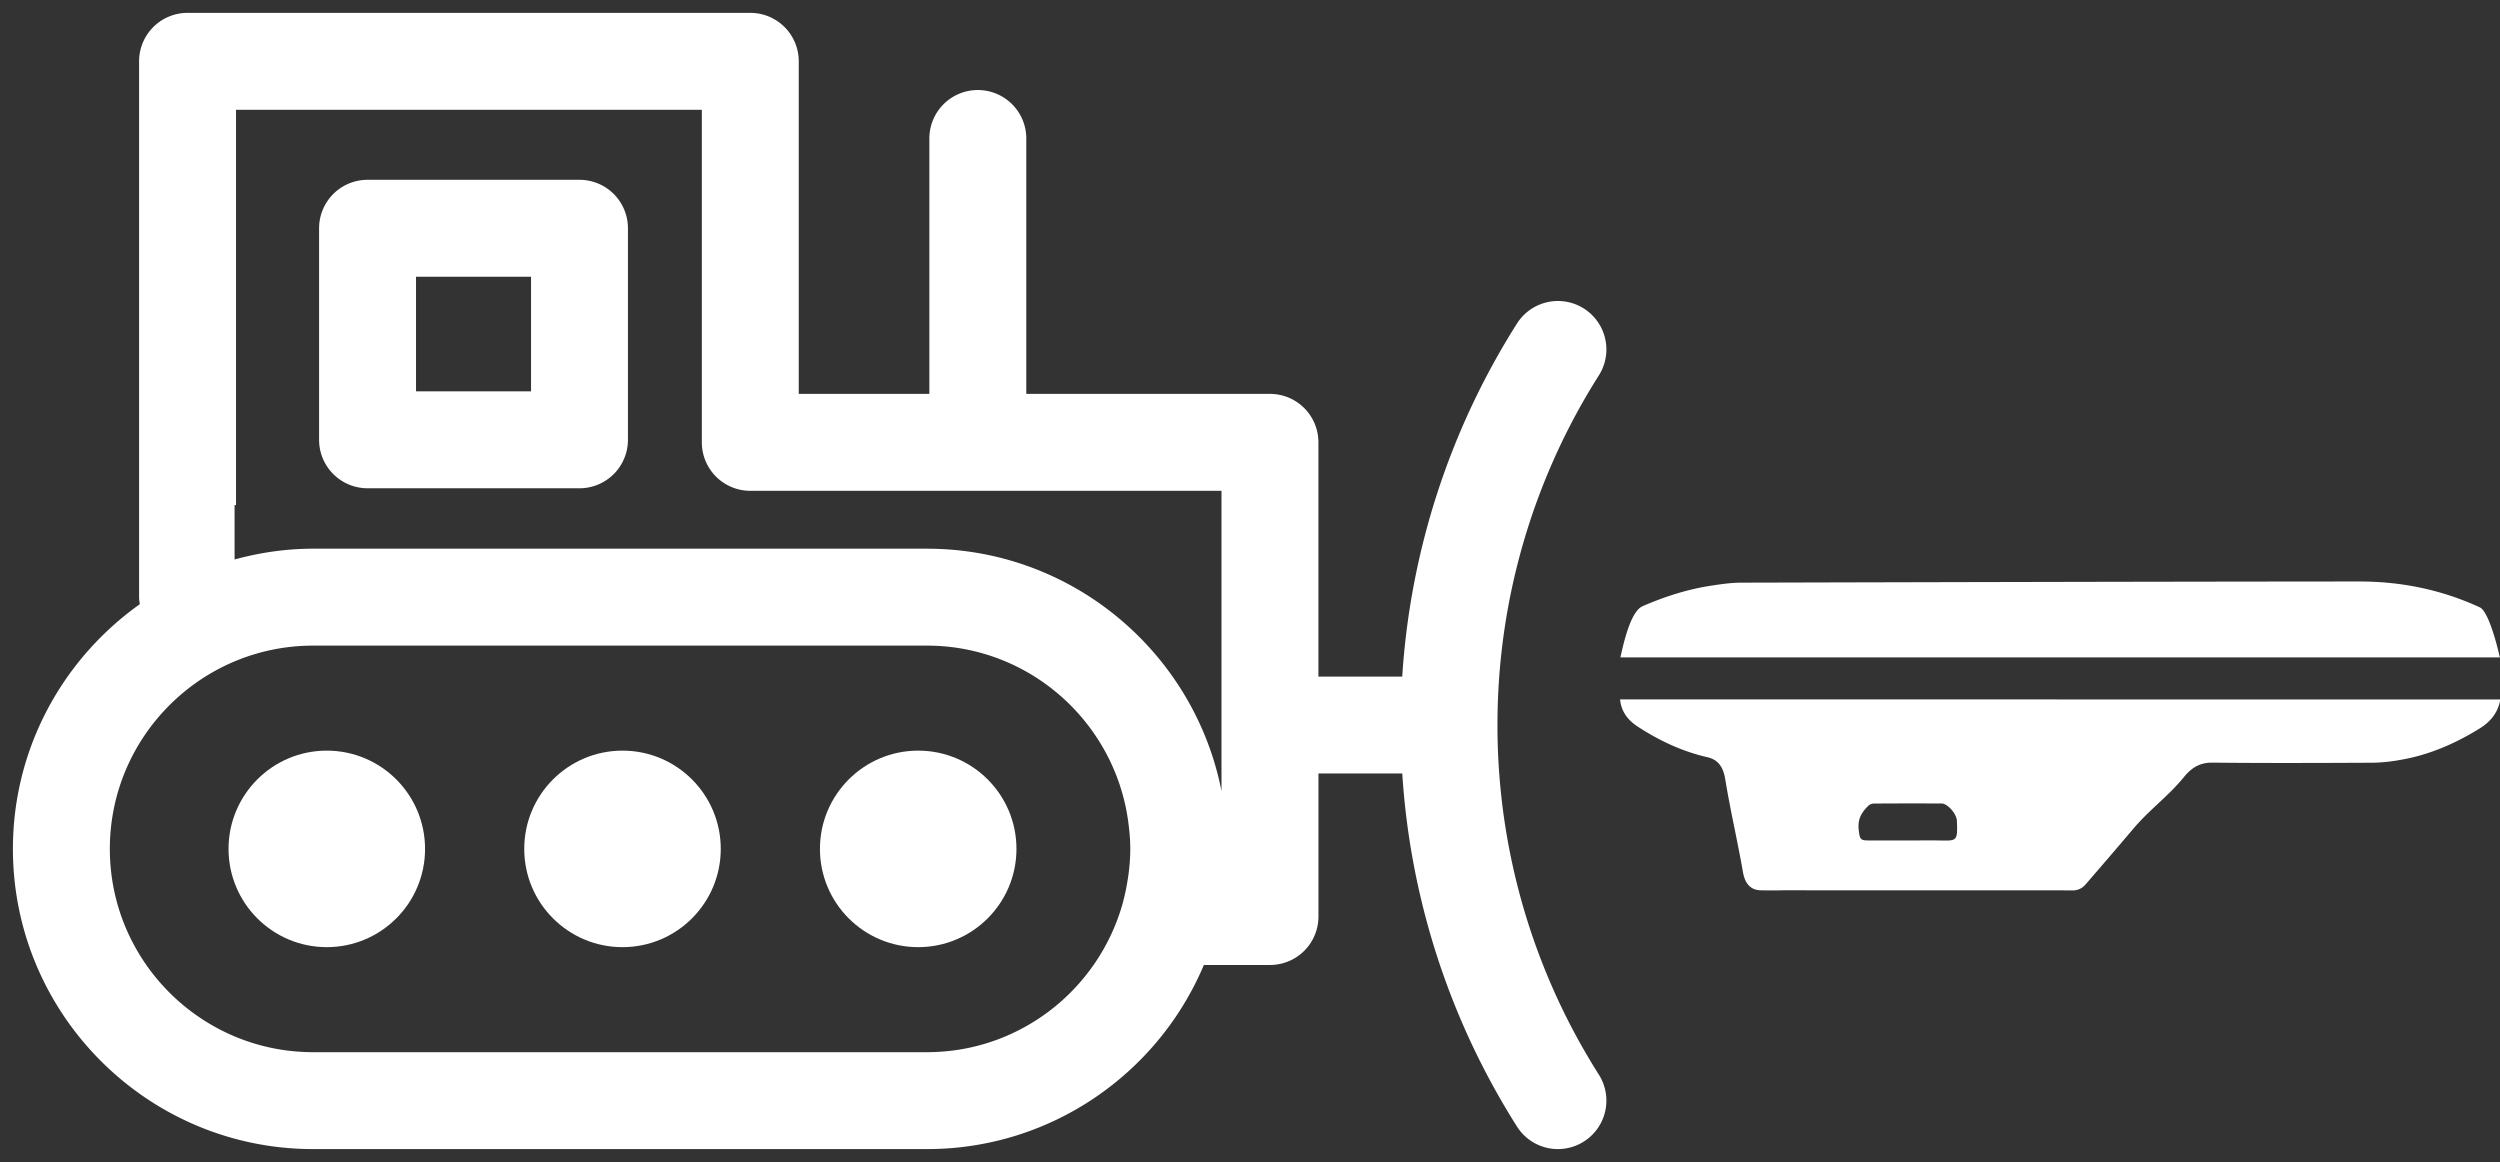 <svg width="142" height="66" viewBox="0 0 142 66" xmlns="http://www.w3.org/2000/svg"><rect x="0" y="0" width="142" height="66" fill="#333333" stroke="none"/><title>bulldozer</title><g fill="#FFF" fill-rule="evenodd"><circle cx="18.562" cy="48.217" r="5.581"/><circle cx="35.358" cy="48.217" r="5.581"/><circle cx="52.154" cy="48.217" r="5.581"/><path d="M85.056 41.182a37.036 37.036 0 0 1 5.759-19.859 2.752 2.752 0 1 0-4.65-2.947 42.505 42.505 0 0 0-6.518 20.055h-4.761V25.125a2.751 2.751 0 0 0-2.752-2.752H58.293V7.919a2.753 2.753 0 1 0-5.505 0v14.453h-7.419V3.483A2.751 2.751 0 0 0 42.617.731H10.653A2.752 2.752 0 0 0 7.9 3.483v30.435c0 .138.022.269.042.399-4.354 3.094-7.208 8.165-7.208 13.9 0 9.401 7.649 17.051 17.053 17.051h34.867c7.066 0 13.141-4.318 15.725-10.457h3.757a2.751 2.751 0 0 0 2.752-2.753v-8.124h4.761a42.513 42.513 0 0 0 6.518 20.057 2.751 2.751 0 0 0 2.327 1.277 2.755 2.755 0 0 0 2.323-4.226 37.01 37.01 0 0 1-5.761-19.86zM13.324 28.687h.082V6.237h26.458v18.888a2.753 2.753 0 0 0 2.752 2.753h26.765v17.055c-1.536-7.836-8.449-13.767-16.729-13.767H17.786c-1.547 0-3.038.224-4.462.613v-3.092zm39.329 31.077H17.786c-6.368 0-11.547-5.181-11.547-11.546 0-6.368 5.18-11.547 11.547-11.547h34.867c5.813 0 10.624 4.322 11.42 9.919.073.532.127 1.073.127 1.628 0 .483-.038.976-.104 1.47-.009.061-.02.123-.028.187-.074.479-.169.964-.304 1.444v.004c-1.362 4.86-5.821 8.441-11.111 8.441z"/><path d="M20.877 27.734h12.038a2.752 2.752 0 0 0 2.752-2.753V12.966a2.752 2.752 0 0 0-2.752-2.753H20.877a2.753 2.753 0 0 0-2.753 2.753v12.015a2.754 2.754 0 0 0 2.753 2.753zm2.753-12.015h6.533v6.509H23.63v-6.509zm68.389 24.007c.01.062.014.124.027.188.117.629.509 1.05.972 1.353 1.25.819 2.564 1.423 3.953 1.74.593.136.902.518 1.021 1.247.32 1.928.668 3.346 1.006 5.272.123.701.457 1.038 1.04 1.044.402.007.803.011 1.204-.001l13.789.004c1.322 0 1.37-.005 2.692.003.292 0 .54-.11.746-.35.9-1.042 1.798-2.083 2.688-3.136.976-1.152 1.953-1.806 2.913-2.98.447-.546.939-.799 1.583-.792 3.045.031 6.09.02 9.134.005a9.708 9.708 0 0 0 1.604-.17c1.558-.272 3.027-.895 4.433-1.763.579-.357 1.05-.848 1.195-1.66l-50-.004zm18.35 8.017c-.674-.016-1.349-.003-2.023-.004-.756 0-1.513.003-2.27-.002-.418-.002-.446-.106-.502-.617-.072-.645.21-1.02.558-1.364a.49.49 0 0 1 .33-.114c1.275-.009 2.55-.009 3.826-.004.323 0 .85.581.864.984.04 1.054.025 1.14-.783 1.12zm30.486-13.245c-2.212-1.021-4.508-1.471-6.857-1.47-11.798.009-23.307.037-35.111.067-.553.002-1.109.083-1.659.166-1.345.202-2.651.614-3.927 1.17-.71.31-1.103 2.218-1.263 2.908h49.95c-.141-.664-.644-2.615-1.132-2.84z"/></g></svg>